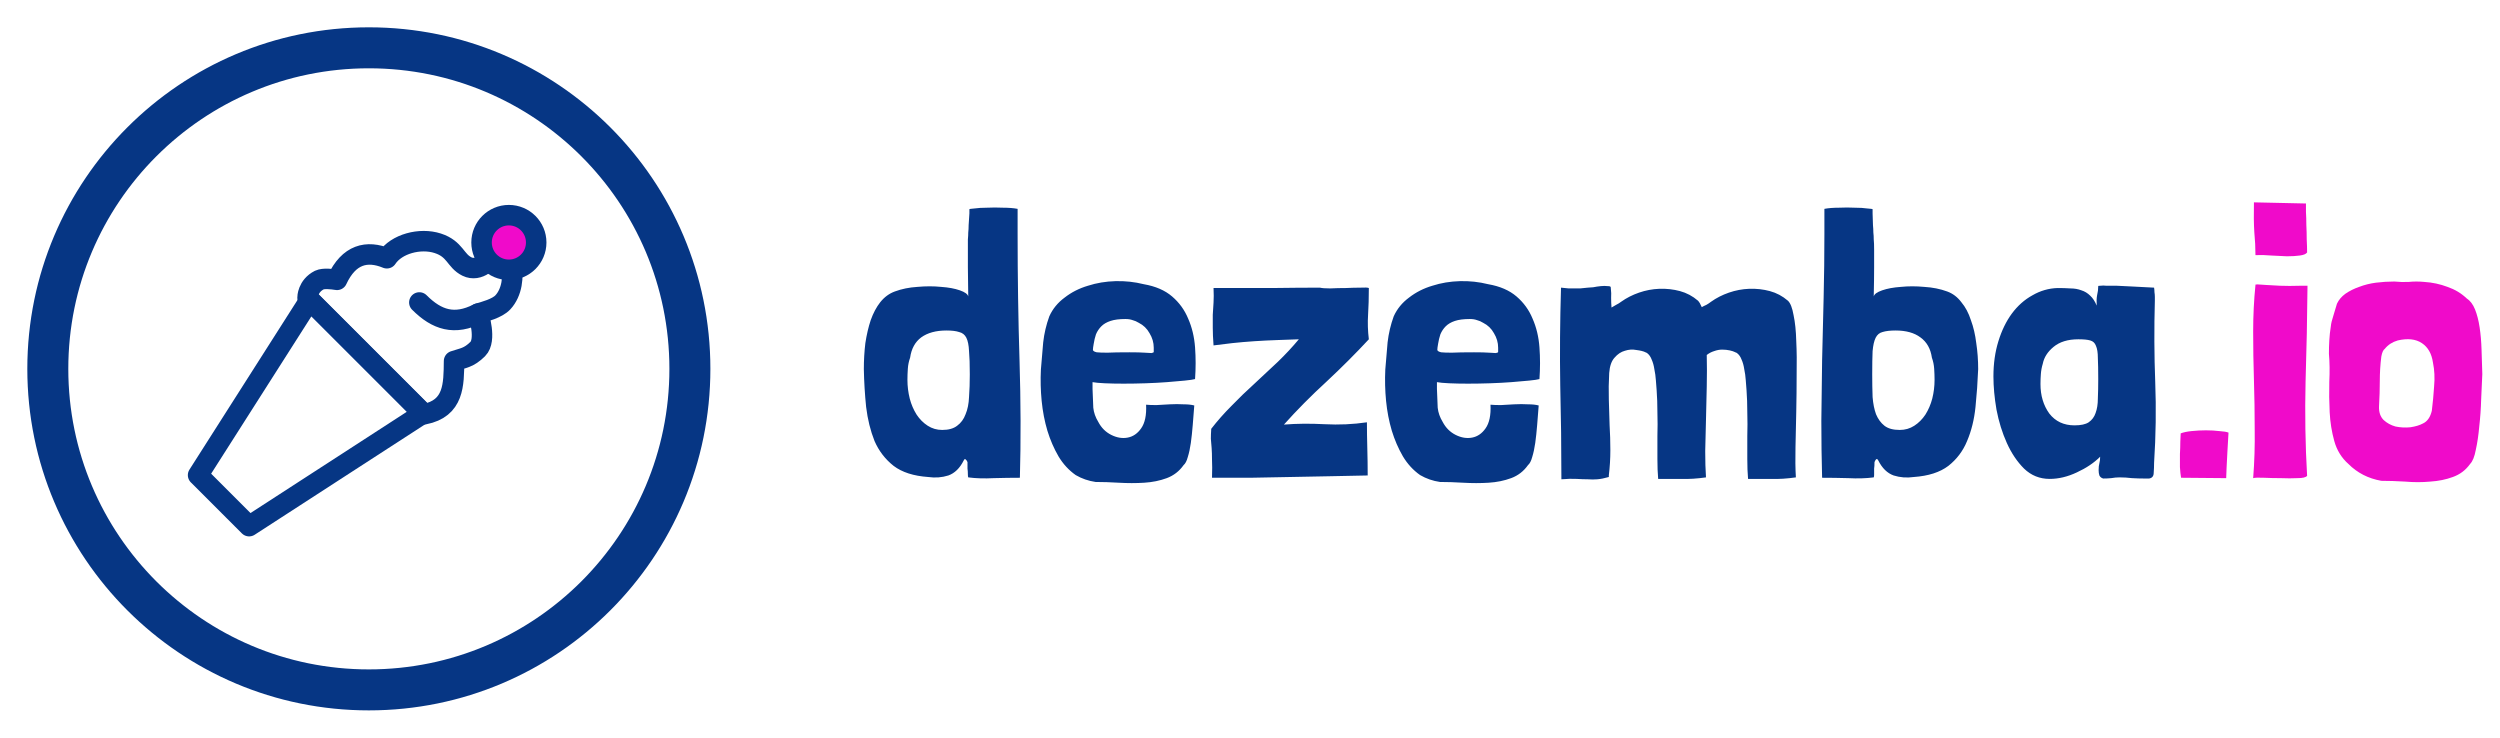 <svg width="183" height="54" viewBox="0 0 183 54" fill="none" xmlns="http://www.w3.org/2000/svg">
<g filter="url(#filter0_d_79_2)">
<circle cx="27" cy="25" r="23.5" fill="white" stroke="#063684" stroke-width="3"/>
<path d="M22.661 19.97L30.962 28.27L18.235 36.514L14.5 32.779L22.661 19.97Z" stroke="#063684" stroke-width="1.5" stroke-linecap="round" stroke-linejoin="round"/>
<path d="M34.974 23.546C34.319 24.201 33.887 24.206 33.237 24.429C33.217 26.157 33.241 27.895 31.049 28.324L22.513 19.788C22.513 19.788 22.507 18.942 23.375 18.5C23.681 18.356 24.301 18.424 24.671 18.484C25.54 16.615 26.855 16.3 28.318 16.904C29.019 15.843 30.752 15.391 32.042 15.808C33.333 16.224 33.323 17.088 34.181 17.51C35.04 17.932 35.914 17.058 35.919 16.626C35.924 16.194 35.848 15.368 36.43 15.518C36.785 15.614 37.071 15.96 37.416 17.399C37.608 18.206 37.496 19.401 36.806 20.135C36.383 20.585 35.437 20.82 35.005 20.954C35.046 21.072 35.63 22.89 34.974 23.546Z" stroke="#063684" stroke-width="1.5" stroke-linecap="round" stroke-linejoin="round"/>
<path d="M35.005 20.954C33.267 21.838 31.977 21.421 30.696 20.141" stroke="#063684" stroke-width="1.5" stroke-linecap="round" stroke-linejoin="round"/>
<circle cx="37.25" cy="15.75" r="2" fill="#F00ACA" stroke="#063684" stroke-width="1.5"/>
</g>
<path d="M70.904 16.492C70.923 16.287 70.942 15.997 70.96 15.624V15.316C70.96 15.297 71.082 15.279 71.325 15.26C71.586 15.223 71.894 15.204 72.249 15.204C72.622 15.185 73.014 15.185 73.424 15.204C73.835 15.204 74.19 15.232 74.489 15.288V17.136C74.489 20.253 74.535 23.333 74.629 26.376C74.722 29.419 74.731 32.284 74.656 34.972C74.078 34.972 73.443 34.981 72.752 35C72.062 35.037 71.436 35.019 70.876 34.944C70.858 34.907 70.849 34.841 70.849 34.748C70.849 34.561 70.839 34.412 70.82 34.3C70.82 34.188 70.82 34.029 70.82 33.824C70.783 33.731 70.737 33.665 70.68 33.628C70.643 33.572 70.597 33.6 70.54 33.712C70.26 34.272 69.887 34.636 69.421 34.804C68.954 34.953 68.459 34.991 67.936 34.916C66.873 34.841 66.032 34.571 65.416 34.104C64.8 33.619 64.334 33.012 64.016 32.284C63.718 31.537 63.513 30.707 63.401 29.792C63.307 28.877 63.251 27.953 63.233 27.02C63.233 26.367 63.27 25.732 63.344 25.116C63.438 24.5 63.569 23.94 63.736 23.436C63.923 22.913 64.156 22.475 64.436 22.12C64.735 21.747 65.09 21.485 65.501 21.336C66.004 21.149 66.555 21.037 67.153 21C67.769 20.944 68.347 20.944 68.888 21C69.43 21.037 69.887 21.121 70.26 21.252C70.634 21.383 70.839 21.532 70.876 21.7C70.858 20.823 70.849 20.113 70.849 19.572C70.849 19.031 70.849 18.601 70.849 18.284C70.849 17.948 70.849 17.696 70.849 17.528C70.867 17.341 70.876 17.173 70.876 17.024C70.895 16.856 70.904 16.679 70.904 16.492ZM67.433 24.696C66.984 25.032 66.714 25.527 66.621 26.18C66.527 26.441 66.471 26.712 66.453 26.992C66.434 27.272 66.424 27.543 66.424 27.804C66.424 28.271 66.481 28.728 66.593 29.176C66.704 29.605 66.873 29.997 67.097 30.352C67.32 30.688 67.591 30.959 67.909 31.164C68.226 31.369 68.581 31.472 68.972 31.472C69.439 31.472 69.803 31.369 70.064 31.164C70.344 30.959 70.55 30.679 70.68 30.324C70.83 29.969 70.914 29.549 70.933 29.064C70.97 28.56 70.989 28.009 70.989 27.412C70.989 26.684 70.97 26.115 70.933 25.704C70.914 25.275 70.849 24.948 70.737 24.724C70.624 24.5 70.447 24.36 70.204 24.304C69.981 24.229 69.672 24.192 69.281 24.192C68.515 24.192 67.899 24.36 67.433 24.696ZM80.87 28.056C80.459 28.037 80.16 28.009 79.974 27.972V28.476C79.992 29.036 80.011 29.493 80.029 29.848C80.067 30.203 80.188 30.548 80.394 30.884C80.618 31.313 80.935 31.631 81.346 31.836C81.756 32.041 82.157 32.107 82.549 32.032C82.942 31.957 83.268 31.733 83.529 31.36C83.809 30.968 83.931 30.389 83.894 29.624C84.08 29.643 84.332 29.652 84.65 29.652C84.967 29.633 85.293 29.615 85.629 29.596C85.984 29.577 86.32 29.577 86.638 29.596C86.955 29.596 87.216 29.624 87.421 29.68C87.384 30.165 87.347 30.641 87.309 31.108C87.272 31.575 87.225 32.013 87.169 32.424C87.114 32.816 87.039 33.161 86.945 33.46C86.871 33.74 86.768 33.936 86.638 34.048C86.32 34.496 85.909 34.813 85.406 35C84.901 35.187 84.351 35.299 83.754 35.336C83.156 35.373 82.54 35.373 81.906 35.336C81.29 35.299 80.72 35.28 80.198 35.28C79.675 35.205 79.189 35.037 78.742 34.776C78.237 34.421 77.817 33.964 77.481 33.404C77.145 32.825 76.875 32.2 76.669 31.528C76.464 30.837 76.324 30.109 76.249 29.344C76.175 28.579 76.156 27.813 76.194 27.048C76.249 26.357 76.305 25.695 76.362 25.06C76.436 24.407 76.585 23.772 76.809 23.156C77.052 22.615 77.425 22.157 77.93 21.784C78.433 21.392 79.003 21.103 79.638 20.916C80.272 20.711 80.944 20.599 81.653 20.58C82.363 20.561 83.053 20.636 83.725 20.804C84.584 20.953 85.275 21.252 85.797 21.7C86.32 22.148 86.712 22.689 86.974 23.324C87.254 23.959 87.421 24.659 87.478 25.424C87.534 26.189 87.534 26.964 87.478 27.748C87.347 27.785 87.095 27.823 86.722 27.86C86.367 27.897 85.938 27.935 85.433 27.972C84.948 28.009 84.425 28.037 83.865 28.056C83.305 28.075 82.764 28.084 82.242 28.084C81.737 28.084 81.28 28.075 80.87 28.056ZM84.145 24.388C83.959 24.052 83.698 23.8 83.362 23.632C83.212 23.539 83.063 23.473 82.913 23.436C82.764 23.38 82.587 23.352 82.382 23.352C81.933 23.352 81.57 23.399 81.29 23.492C81.01 23.585 80.785 23.716 80.618 23.884C80.45 24.052 80.319 24.248 80.225 24.472C80.151 24.696 80.095 24.929 80.058 25.172C80.02 25.377 80.001 25.527 80.001 25.62C80.02 25.695 80.114 25.751 80.281 25.788C80.45 25.807 80.711 25.816 81.066 25.816C81.439 25.797 81.98 25.788 82.689 25.788C83.175 25.788 83.539 25.797 83.781 25.816C84.024 25.835 84.192 25.844 84.285 25.844C84.397 25.825 84.454 25.797 84.454 25.76C84.454 25.704 84.454 25.601 84.454 25.452C84.454 25.079 84.351 24.724 84.145 24.388ZM99.583 21.056C99.919 21.037 100.124 21.047 100.199 21.084C100.199 21.793 100.18 22.447 100.143 23.044C100.106 23.623 100.124 24.22 100.199 24.836C99.247 25.863 98.211 26.899 97.091 27.944C95.971 28.971 94.935 30.016 93.983 31.08C94.916 31.005 95.906 30.996 96.951 31.052C98.015 31.108 99.051 31.061 100.059 30.912C100.059 31.509 100.068 32.144 100.087 32.816C100.106 33.488 100.115 34.151 100.115 34.804C99.256 34.823 98.341 34.841 97.371 34.86C96.419 34.879 95.448 34.897 94.459 34.916C93.469 34.935 92.49 34.953 91.519 34.972C90.548 34.972 89.615 34.972 88.719 34.972C88.737 34.431 88.737 33.992 88.719 33.656C88.719 33.32 88.71 33.031 88.691 32.788C88.672 32.545 88.653 32.321 88.635 32.116C88.635 31.911 88.644 31.668 88.663 31.388C89.111 30.809 89.606 30.249 90.147 29.708C90.688 29.148 91.248 28.607 91.827 28.084C92.406 27.543 92.975 27.011 93.535 26.488C94.095 25.947 94.608 25.396 95.075 24.836C94.59 24.855 94.067 24.873 93.507 24.892C92.947 24.911 92.387 24.939 91.827 24.976C91.267 25.013 90.725 25.06 90.203 25.116C89.699 25.172 89.242 25.228 88.831 25.284C88.793 24.78 88.775 24.351 88.775 23.996C88.775 23.641 88.775 23.324 88.775 23.044C88.793 22.745 88.812 22.447 88.831 22.148C88.85 21.849 88.85 21.495 88.831 21.084C90.343 21.084 91.761 21.084 93.087 21.084C94.431 21.065 95.607 21.056 96.615 21.056C96.764 21.093 97.016 21.112 97.371 21.112C97.744 21.093 98.127 21.084 98.519 21.084C98.911 21.065 99.266 21.056 99.583 21.056ZM106.08 28.056C105.67 28.037 105.371 28.009 105.184 27.972V28.476C105.203 29.036 105.222 29.493 105.24 29.848C105.278 30.203 105.399 30.548 105.604 30.884C105.828 31.313 106.146 31.631 106.556 31.836C106.967 32.041 107.368 32.107 107.76 32.032C108.152 31.957 108.479 31.733 108.74 31.36C109.02 30.968 109.142 30.389 109.104 29.624C109.291 29.643 109.543 29.652 109.86 29.652C110.178 29.633 110.504 29.615 110.84 29.596C111.195 29.577 111.531 29.577 111.848 29.596C112.166 29.596 112.427 29.624 112.632 29.68C112.595 30.165 112.558 30.641 112.52 31.108C112.483 31.575 112.436 32.013 112.38 32.424C112.324 32.816 112.25 33.161 112.156 33.46C112.082 33.74 111.979 33.936 111.848 34.048C111.531 34.496 111.12 34.813 110.616 35C110.112 35.187 109.562 35.299 108.964 35.336C108.367 35.373 107.751 35.373 107.116 35.336C106.5 35.299 105.931 35.28 105.408 35.28C104.886 35.205 104.4 35.037 103.952 34.776C103.448 34.421 103.028 33.964 102.692 33.404C102.356 32.825 102.086 32.2 101.88 31.528C101.675 30.837 101.535 30.109 101.46 29.344C101.386 28.579 101.367 27.813 101.404 27.048C101.46 26.357 101.516 25.695 101.572 25.06C101.647 24.407 101.796 23.772 102.02 23.156C102.263 22.615 102.636 22.157 103.14 21.784C103.644 21.392 104.214 21.103 104.848 20.916C105.483 20.711 106.155 20.599 106.864 20.58C107.574 20.561 108.264 20.636 108.936 20.804C109.795 20.953 110.486 21.252 111.008 21.7C111.531 22.148 111.923 22.689 112.184 23.324C112.464 23.959 112.632 24.659 112.688 25.424C112.744 26.189 112.744 26.964 112.688 27.748C112.558 27.785 112.306 27.823 111.932 27.86C111.578 27.897 111.148 27.935 110.644 27.972C110.159 28.009 109.636 28.037 109.076 28.056C108.516 28.075 107.975 28.084 107.452 28.084C106.948 28.084 106.491 28.075 106.08 28.056ZM109.356 24.388C109.17 24.052 108.908 23.8 108.572 23.632C108.423 23.539 108.274 23.473 108.124 23.436C107.975 23.38 107.798 23.352 107.592 23.352C107.144 23.352 106.78 23.399 106.5 23.492C106.22 23.585 105.996 23.716 105.828 23.884C105.66 24.052 105.53 24.248 105.436 24.472C105.362 24.696 105.306 24.929 105.268 25.172C105.231 25.377 105.212 25.527 105.212 25.62C105.231 25.695 105.324 25.751 105.492 25.788C105.66 25.807 105.922 25.816 106.276 25.816C106.65 25.797 107.191 25.788 107.9 25.788C108.386 25.788 108.75 25.797 108.992 25.816C109.235 25.835 109.403 25.844 109.496 25.844C109.608 25.825 109.664 25.797 109.664 25.76C109.664 25.704 109.664 25.601 109.664 25.452C109.664 25.079 109.562 24.724 109.356 24.388ZM117.934 21.812C117.934 22.017 117.943 22.251 117.962 22.512C118.055 22.456 118.167 22.391 118.298 22.316C118.447 22.241 118.568 22.167 118.662 22.092C119.054 21.812 119.492 21.588 119.978 21.42C120.463 21.252 120.958 21.159 121.462 21.14C121.984 21.121 122.488 21.177 122.974 21.308C123.459 21.439 123.898 21.672 124.29 22.008C124.383 22.101 124.476 22.26 124.57 22.484C124.663 22.428 124.775 22.372 124.906 22.316C125.036 22.241 125.148 22.167 125.242 22.092C125.634 21.812 126.072 21.588 126.558 21.42C127.043 21.252 127.538 21.159 128.042 21.14C128.564 21.121 129.068 21.177 129.554 21.308C130.039 21.439 130.478 21.672 130.87 22.008C131.056 22.176 131.196 22.531 131.29 23.072C131.402 23.595 131.467 24.229 131.486 24.976C131.523 25.723 131.532 26.544 131.514 27.44C131.514 28.317 131.504 29.213 131.486 30.128C131.467 31.024 131.448 31.892 131.43 32.732C131.411 33.572 131.42 34.309 131.458 34.944C130.804 35.037 130.216 35.075 129.694 35.056C129.19 35.056 128.611 35.056 127.958 35.056C127.92 34.627 127.902 34.141 127.902 33.6C127.902 33.059 127.902 32.499 127.902 31.92C127.92 31.341 127.92 30.763 127.902 30.184C127.902 29.605 127.883 29.064 127.846 28.56C127.827 28.336 127.808 28.093 127.79 27.832C127.771 27.552 127.734 27.281 127.678 27.02C127.64 26.759 127.575 26.525 127.482 26.32C127.407 26.115 127.295 25.956 127.146 25.844C127.127 25.825 127.108 25.816 127.09 25.816C127.071 25.816 127.052 25.807 127.034 25.788C126.922 25.732 126.782 25.685 126.614 25.648C126.446 25.611 126.259 25.592 126.054 25.592C125.867 25.592 125.671 25.629 125.466 25.704C125.279 25.76 125.102 25.853 124.934 25.984C124.952 26.712 124.952 27.487 124.934 28.308C124.915 29.111 124.896 29.913 124.878 30.716C124.859 31.5 124.84 32.265 124.822 33.012C124.822 33.74 124.84 34.384 124.878 34.944C124.224 35.037 123.636 35.075 123.114 35.056C122.61 35.056 122.031 35.056 121.378 35.056C121.34 34.627 121.322 34.141 121.322 33.6C121.322 33.059 121.322 32.499 121.322 31.92C121.34 31.341 121.34 30.763 121.322 30.184C121.322 29.605 121.303 29.064 121.266 28.56C121.247 28.336 121.228 28.093 121.21 27.832C121.191 27.552 121.154 27.281 121.098 27.02C121.06 26.759 120.995 26.525 120.902 26.32C120.827 26.115 120.715 25.956 120.566 25.844C120.547 25.825 120.528 25.816 120.51 25.816C120.491 25.816 120.472 25.807 120.454 25.788C120.304 25.713 120.08 25.657 119.782 25.62C119.502 25.564 119.222 25.583 118.942 25.676C118.662 25.751 118.41 25.919 118.186 26.18C117.962 26.423 117.831 26.796 117.794 27.3C117.756 27.953 117.747 28.597 117.766 29.232C117.784 29.848 117.803 30.473 117.822 31.108C117.859 31.724 117.878 32.34 117.878 32.956C117.878 33.572 117.84 34.188 117.766 34.804V34.916C117.448 35.009 117.168 35.065 116.926 35.084C116.702 35.103 116.468 35.103 116.226 35.084C115.983 35.084 115.712 35.075 115.414 35.056C115.115 35.037 114.742 35.047 114.294 35.084C114.294 32.788 114.266 30.492 114.21 28.196C114.172 25.9 114.191 23.52 114.266 21.056C114.49 21.075 114.676 21.093 114.826 21.112C114.975 21.112 115.115 21.112 115.246 21.112C115.376 21.112 115.516 21.112 115.666 21.112C115.815 21.093 116.002 21.075 116.226 21.056C116.3 21.056 116.431 21.047 116.618 21.028C116.804 20.991 116.991 20.963 117.178 20.944C117.364 20.925 117.532 20.925 117.682 20.944C117.831 20.944 117.906 20.972 117.906 21.028C117.943 21.345 117.952 21.607 117.934 21.812ZM136.682 15.26C136.944 15.279 137.074 15.297 137.074 15.316V15.624C137.093 15.997 137.102 16.287 137.102 16.492C137.121 16.679 137.13 16.856 137.13 17.024C137.149 17.173 137.158 17.341 137.158 17.528C137.177 17.696 137.186 17.948 137.186 18.284C137.186 18.601 137.186 19.031 137.186 19.572C137.186 20.113 137.177 20.823 137.158 21.7C137.196 21.532 137.401 21.383 137.774 21.252C138.148 21.121 138.605 21.037 139.146 21C139.688 20.944 140.257 20.944 140.854 21C141.47 21.037 142.03 21.149 142.534 21.336C142.945 21.485 143.29 21.747 143.57 22.12C143.869 22.475 144.102 22.913 144.27 23.436C144.457 23.94 144.588 24.5 144.662 25.116C144.756 25.732 144.802 26.367 144.802 27.02C144.765 27.953 144.7 28.877 144.606 29.792C144.513 30.707 144.308 31.537 143.99 32.284C143.692 33.012 143.234 33.619 142.618 34.104C142.002 34.571 141.162 34.841 140.098 34.916C139.576 34.991 139.081 34.953 138.614 34.804C138.148 34.636 137.774 34.272 137.494 33.712C137.438 33.6 137.382 33.572 137.326 33.628C137.289 33.665 137.252 33.731 137.214 33.824C137.214 34.029 137.205 34.188 137.186 34.3C137.186 34.412 137.186 34.561 137.186 34.748C137.186 34.841 137.177 34.907 137.158 34.944C136.598 35.019 135.973 35.037 135.282 35C134.592 34.981 133.957 34.972 133.378 34.972C133.341 33.628 133.322 32.237 133.322 30.8C133.341 29.344 133.36 27.869 133.378 26.376C133.416 24.864 133.453 23.333 133.49 21.784C133.528 20.235 133.546 18.685 133.546 17.136V15.288C133.845 15.232 134.2 15.204 134.61 15.204C135.021 15.185 135.404 15.185 135.758 15.204C136.132 15.204 136.44 15.223 136.682 15.26ZM141.582 26.992C141.564 26.712 141.508 26.441 141.414 26.18C141.321 25.527 141.041 25.032 140.574 24.696C140.126 24.36 139.52 24.192 138.754 24.192C138.362 24.192 138.045 24.229 137.802 24.304C137.578 24.36 137.41 24.5 137.298 24.724C137.186 24.948 137.112 25.275 137.074 25.704C137.056 26.115 137.046 26.684 137.046 27.412C137.046 28.009 137.056 28.56 137.074 29.064C137.112 29.549 137.196 29.969 137.326 30.324C137.476 30.679 137.681 30.959 137.942 31.164C138.204 31.369 138.577 31.472 139.062 31.472C139.454 31.472 139.809 31.369 140.126 31.164C140.444 30.959 140.714 30.688 140.938 30.352C141.162 29.997 141.33 29.605 141.442 29.176C141.554 28.728 141.61 28.271 141.61 27.804C141.61 27.543 141.601 27.272 141.582 26.992ZM156.083 20.972C156.549 20.991 157.081 21.019 157.679 21.056C157.697 21.168 157.707 21.28 157.707 21.392C157.725 21.504 157.735 21.616 157.735 21.728V22.008C157.679 24.024 157.688 26.012 157.763 27.972C157.837 29.913 157.809 31.883 157.679 33.88C157.679 34.123 157.669 34.365 157.651 34.608C157.651 34.851 157.539 34.991 157.315 35.028H156.979C156.68 35.028 156.372 35.019 156.055 35C155.756 34.963 155.457 34.944 155.159 34.944C154.953 34.944 154.748 34.963 154.543 35C154.356 35.019 154.16 35.028 153.955 35.028C153.824 34.991 153.731 34.916 153.675 34.804C153.637 34.692 153.619 34.561 153.619 34.412C153.619 34.207 153.637 34.039 153.675 33.908C153.712 33.777 153.731 33.619 153.731 33.432C153.283 33.88 152.713 34.263 152.023 34.58C151.351 34.897 150.688 35.056 150.035 35.056C149.307 35.056 148.681 34.804 148.159 34.3C147.655 33.796 147.235 33.171 146.899 32.424C146.563 31.677 146.311 30.865 146.143 29.988C145.993 29.111 145.919 28.299 145.919 27.552C145.919 26.619 146.04 25.76 146.283 24.976C146.525 24.192 146.852 23.52 147.263 22.96C147.692 22.381 148.196 21.933 148.775 21.616C149.353 21.28 149.969 21.103 150.623 21.084C150.959 21.084 151.267 21.093 151.547 21.112C151.845 21.112 152.116 21.159 152.359 21.252C152.601 21.327 152.816 21.457 153.003 21.644C153.189 21.812 153.348 22.055 153.479 22.372C153.46 22.073 153.469 21.821 153.507 21.616C153.563 21.392 153.591 21.168 153.591 20.944C153.591 20.925 153.647 20.916 153.759 20.916C153.889 20.897 154.029 20.897 154.179 20.916C154.328 20.916 154.477 20.916 154.627 20.916C154.776 20.916 154.879 20.916 154.935 20.916C155.252 20.935 155.635 20.953 156.083 20.972ZM150.315 25.396C149.885 25.751 149.624 26.161 149.531 26.628C149.456 26.871 149.409 27.123 149.391 27.384C149.372 27.627 149.363 27.869 149.363 28.112C149.363 28.952 149.577 29.671 150.007 30.268C150.455 30.847 151.071 31.136 151.855 31.136C152.321 31.136 152.667 31.061 152.891 30.912C153.133 30.744 153.301 30.52 153.395 30.24C153.507 29.941 153.563 29.587 153.563 29.176C153.581 28.747 153.591 28.271 153.591 27.748C153.591 27.095 153.581 26.581 153.563 26.208C153.563 25.816 153.516 25.517 153.423 25.312C153.348 25.107 153.208 24.976 153.003 24.92C152.816 24.864 152.527 24.836 152.135 24.836C151.369 24.836 150.763 25.023 150.315 25.396Z" fill="#063684"/>
<path d="M162.959 35H162.903L159.739 34.972H159.655C159.618 34.767 159.59 34.505 159.571 34.188C159.571 33.871 159.571 33.553 159.571 33.236C159.59 32.919 159.599 32.62 159.599 32.34C159.618 32.06 159.627 31.855 159.627 31.724C159.814 31.649 160.075 31.593 160.411 31.556C160.766 31.519 161.12 31.5 161.475 31.5C161.83 31.5 162.156 31.519 162.455 31.556C162.772 31.575 162.996 31.612 163.127 31.668C163.127 31.687 163.118 31.845 163.099 32.144C163.08 32.424 163.062 32.751 163.043 33.124C163.024 33.497 163.006 33.861 162.987 34.216C162.968 34.571 162.959 34.813 162.959 34.944V34.972V35ZM166.892 20.916C167.321 20.935 167.834 20.935 168.432 20.916H168.908V21C168.889 23.259 168.842 25.564 168.768 27.916C168.712 30.268 168.749 32.573 168.88 34.832C168.786 34.944 168.553 35 168.18 35C167.806 35.019 167.396 35.019 166.948 35C166.518 35 166.108 34.991 165.716 34.972C165.324 34.953 165.062 34.963 164.932 35C165.025 33.824 165.062 32.629 165.044 31.416C165.044 30.203 165.025 28.999 164.988 27.804C164.95 26.609 164.932 25.433 164.932 24.276C164.932 23.1 164.988 21.961 165.1 20.86V20.832C165.174 20.813 165.296 20.813 165.464 20.832C165.65 20.851 165.79 20.86 165.884 20.86C166.126 20.879 166.462 20.897 166.892 20.916ZM165.016 16.996C164.978 16.399 164.969 15.671 164.988 14.812L168.796 14.896C168.796 15.008 168.796 15.213 168.796 15.512C168.814 15.792 168.824 16.109 168.824 16.464C168.842 16.8 168.852 17.155 168.852 17.528C168.87 17.883 168.88 18.2 168.88 18.48C168.805 18.592 168.628 18.667 168.348 18.704C168.086 18.741 167.769 18.76 167.396 18.76C167.041 18.741 166.658 18.723 166.248 18.704C165.837 18.667 165.454 18.657 165.1 18.676C165.1 18.135 165.072 17.575 165.016 16.996ZM170.813 23.072C170.925 22.717 171.009 22.437 171.065 22.232C171.195 21.952 171.401 21.709 171.681 21.504C171.979 21.299 172.315 21.131 172.689 21C173.081 20.851 173.491 20.748 173.921 20.692C174.369 20.636 174.817 20.608 175.265 20.608C175.638 20.645 175.993 20.655 176.329 20.636C176.683 20.599 177.057 20.599 177.449 20.636C178.046 20.673 178.615 20.795 179.157 21C179.698 21.187 180.165 21.467 180.557 21.84C180.818 22.008 181.023 22.279 181.173 22.652C181.322 23.025 181.434 23.464 181.509 23.968C181.583 24.453 181.63 24.995 181.649 25.592C181.667 26.171 181.686 26.768 181.705 27.384C181.686 27.925 181.658 28.541 181.621 29.232C181.602 29.923 181.555 30.585 181.481 31.22C181.425 31.855 181.341 32.424 181.229 32.928C181.135 33.432 180.995 33.777 180.809 33.964C180.491 34.412 180.071 34.729 179.549 34.916C179.045 35.103 178.494 35.215 177.897 35.252C177.299 35.308 176.683 35.308 176.049 35.252C175.414 35.215 174.835 35.196 174.313 35.196C173.361 35.028 172.558 34.617 171.905 33.964C171.401 33.516 171.055 32.956 170.869 32.284C170.682 31.612 170.57 30.912 170.533 30.184C170.495 29.437 170.486 28.691 170.505 27.944C170.542 27.197 170.533 26.516 170.477 25.9C170.477 25.564 170.486 25.237 170.505 24.92C170.523 24.584 170.561 24.239 170.617 23.884C170.635 23.679 170.701 23.408 170.813 23.072ZM175.517 24.92C175.125 25.032 174.807 25.237 174.565 25.536C174.453 25.611 174.369 25.797 174.313 26.096C174.238 26.693 174.201 27.291 174.201 27.888C174.201 28.467 174.182 29.083 174.145 29.736C174.126 30.165 174.238 30.501 174.481 30.744C174.723 30.968 175.013 31.127 175.349 31.22C175.703 31.295 176.067 31.313 176.441 31.276C176.814 31.22 177.122 31.127 177.365 30.996C177.682 30.847 177.897 30.539 178.009 30.072C178.083 29.475 178.139 28.877 178.177 28.28C178.233 27.664 178.205 27.085 178.093 26.544C177.999 25.891 177.729 25.415 177.281 25.116C176.833 24.817 176.245 24.752 175.517 24.92Z" fill="#F00ACA"/>
<defs>
<filter id="filter0_d_79_2" x="0" y="0" width="54" height="54" filterUnits="userSpaceOnUse" color-interpolation-filters="sRGB">
<feFlood flood-opacity="0" result="BackgroundImageFix"/>
<feColorMatrix in="SourceAlpha" type="matrix" values="0 0 0 0 0 0 0 0 0 0 0 0 0 0 0 0 0 0 127 0" result="hardAlpha"/>
<feOffset dy="2"/>
<feGaussianBlur stdDeviation="1"/>
<feComposite in2="hardAlpha" operator="out"/>
<feColorMatrix type="matrix" values="0 0 0 0 0 0 0 0 0 0 0 0 0 0 0 0 0 0 0.25 0"/>
<feBlend mode="normal" in2="BackgroundImageFix" result="effect1_dropShadow_79_2"/>
<feBlend mode="normal" in="SourceGraphic" in2="effect1_dropShadow_79_2" result="shape"/>
</filter>
</defs>
</svg>
